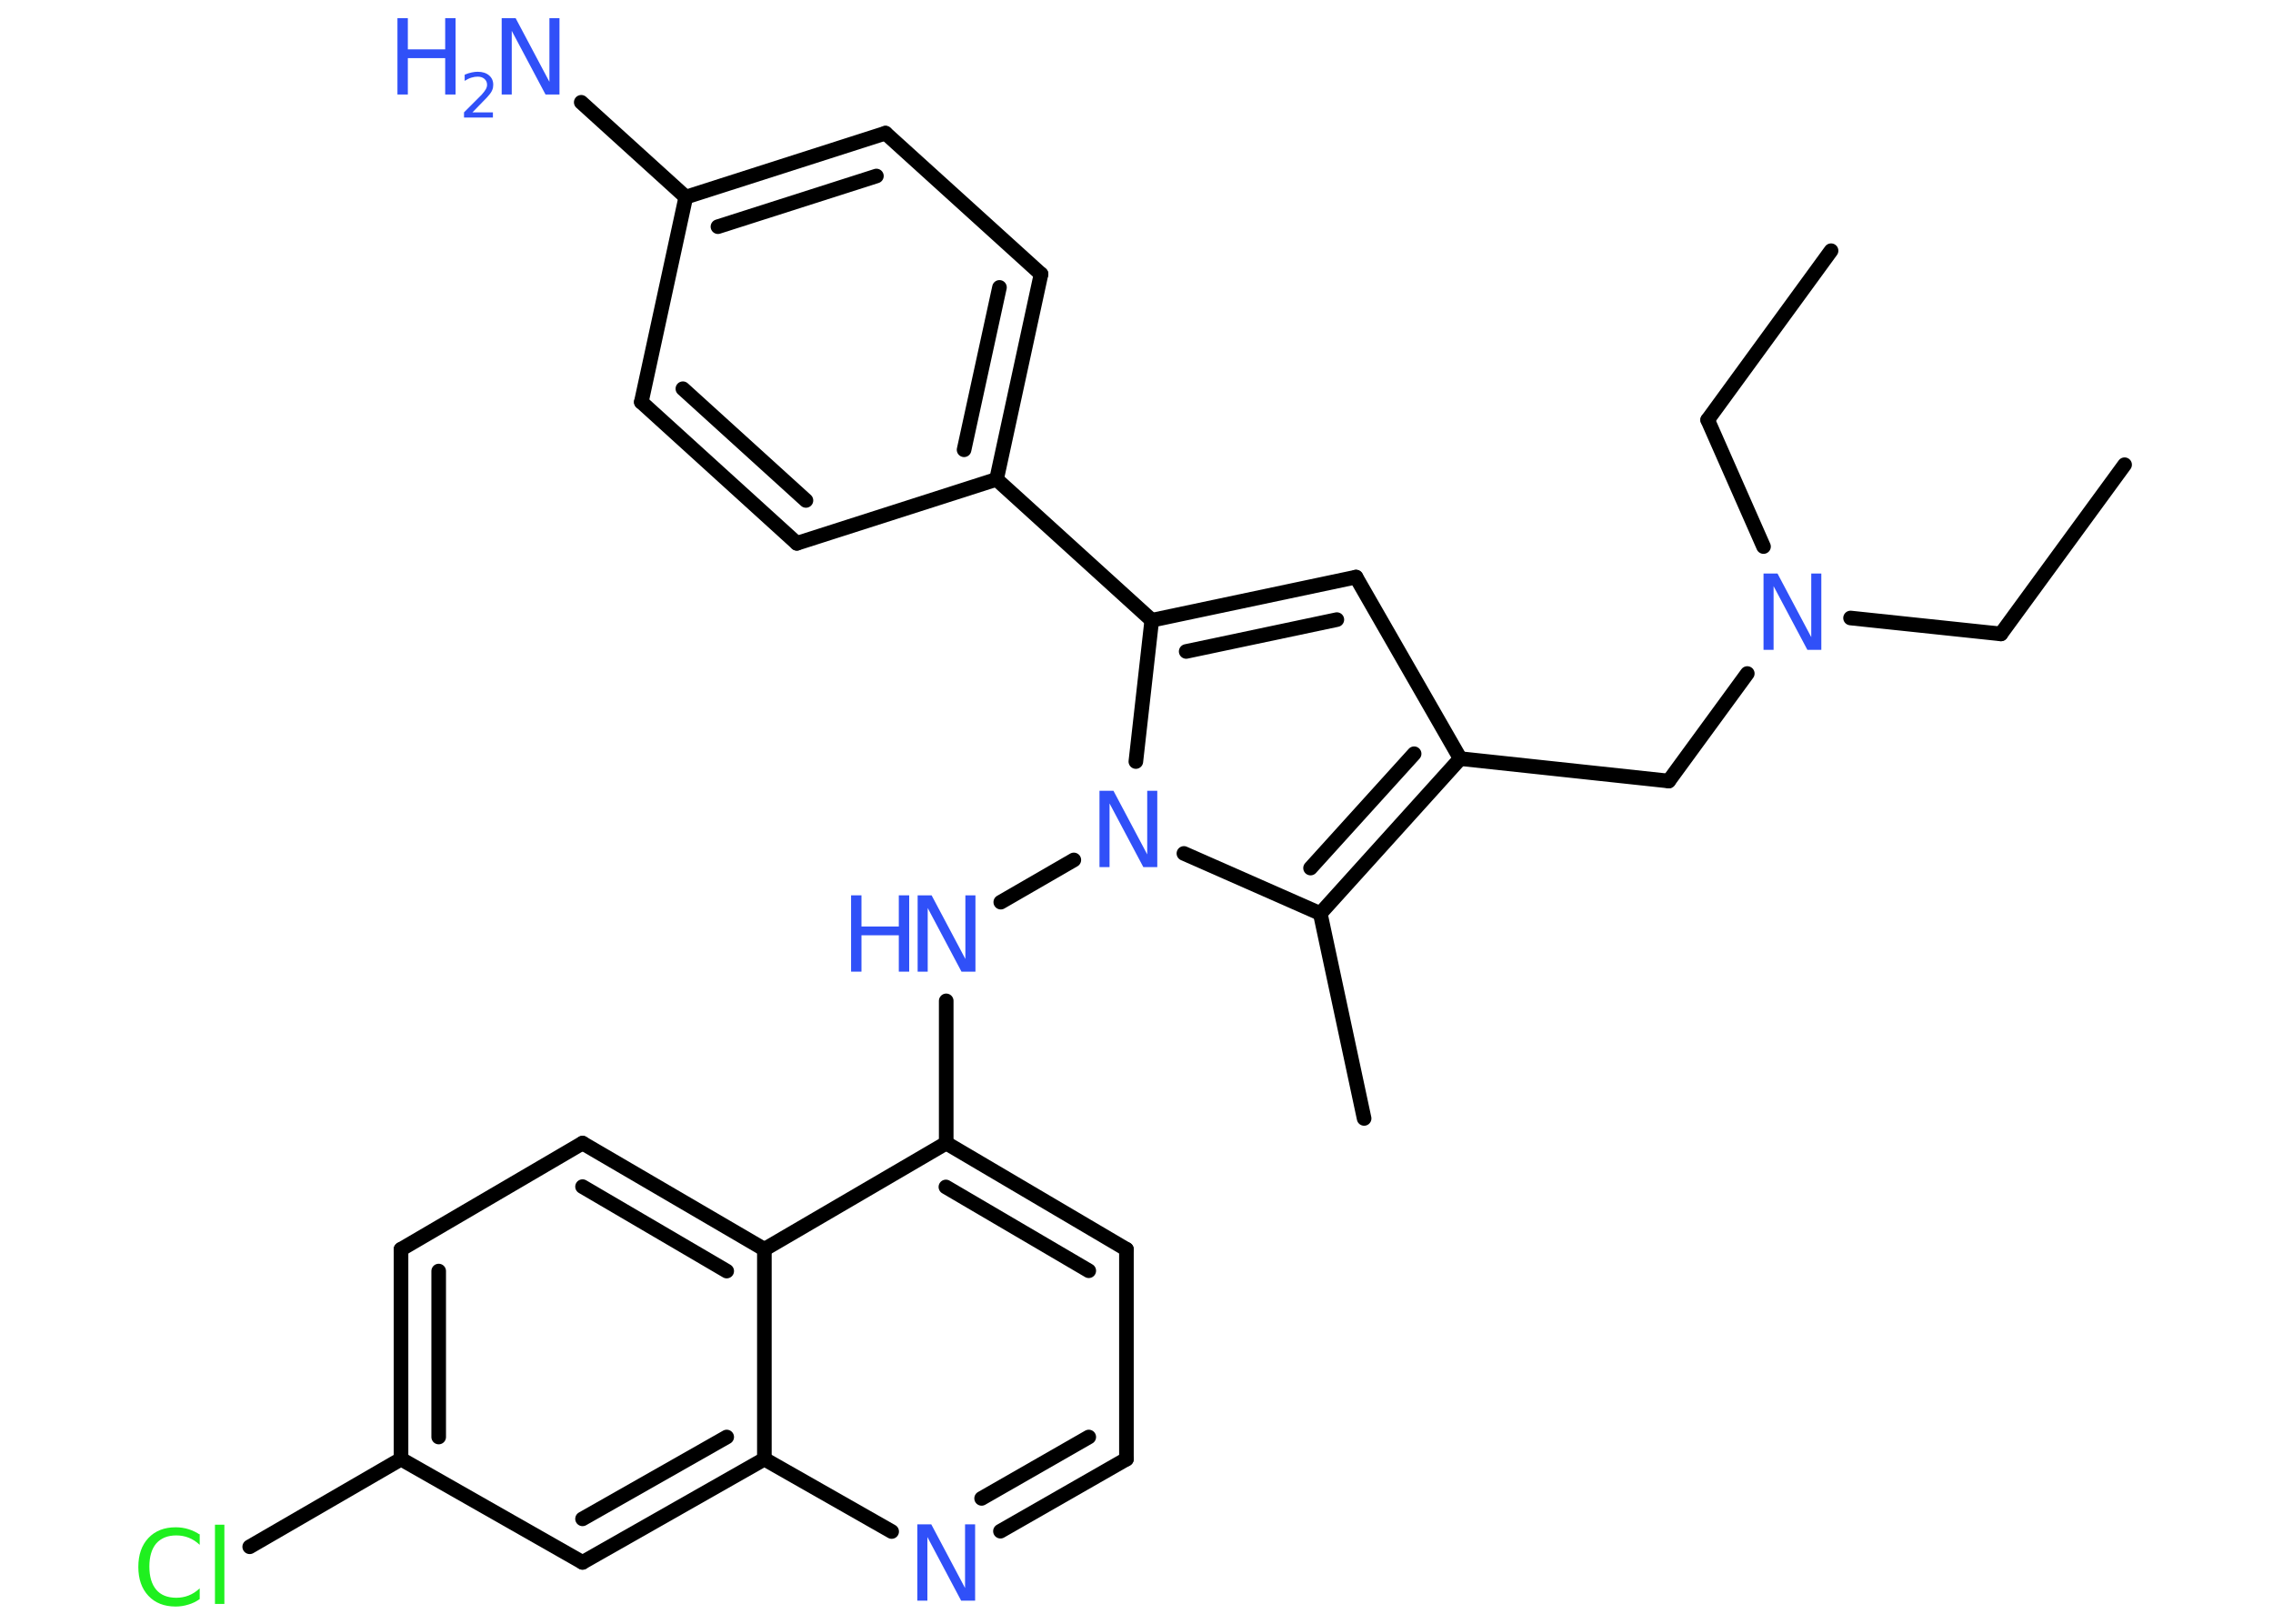 <?xml version='1.0' encoding='UTF-8'?>
<!DOCTYPE svg PUBLIC "-//W3C//DTD SVG 1.1//EN" "http://www.w3.org/Graphics/SVG/1.1/DTD/svg11.dtd">
<svg version='1.2' xmlns='http://www.w3.org/2000/svg' xmlns:xlink='http://www.w3.org/1999/xlink' width='70.0mm' height='50.0mm' viewBox='0 0 70.0 50.0'>
  <desc>Generated by the Chemistry Development Kit (http://github.com/cdk)</desc>
  <g stroke-linecap='round' stroke-linejoin='round' stroke='#000000' stroke-width='.45' fill='#3050F8'>
    <rect x='.0' y='.0' width='70.0' height='50.0' fill='#FFFFFF' stroke='none'/>
    <g id='mol1' class='mol'>
      <line id='mol1bnd1' class='bond' x1='65.43' y1='14.31' x2='61.62' y2='19.52'/>
      <line id='mol1bnd2' class='bond' x1='61.62' y1='19.52' x2='56.99' y2='19.03'/>
      <line id='mol1bnd3' class='bond' x1='54.31' y1='16.83' x2='52.59' y2='12.93'/>
      <line id='mol1bnd4' class='bond' x1='52.59' y1='12.93' x2='56.39' y2='7.72'/>
      <line id='mol1bnd5' class='bond' x1='53.81' y1='20.74' x2='51.39' y2='24.05'/>
      <line id='mol1bnd6' class='bond' x1='51.39' y1='24.05' x2='44.97' y2='23.36'/>
      <line id='mol1bnd7' class='bond' x1='44.97' y1='23.36' x2='41.76' y2='17.77'/>
      <g id='mol1bnd8' class='bond'>
        <line x1='41.76' y1='17.77' x2='35.47' y2='19.1'/>
        <line x1='41.17' y1='19.08' x2='36.53' y2='20.06'/>
      </g>
      <line id='mol1bnd9' class='bond' x1='35.47' y1='19.1' x2='30.69' y2='14.76'/>
      <g id='mol1bnd10' class='bond'>
        <line x1='30.69' y1='14.76' x2='32.06' y2='8.44'/>
        <line x1='29.69' y1='13.85' x2='30.78' y2='8.85'/>
      </g>
      <line id='mol1bnd11' class='bond' x1='32.06' y1='8.44' x2='27.27' y2='4.1'/>
      <g id='mol1bnd12' class='bond'>
        <line x1='27.27' y1='4.1' x2='21.12' y2='6.07'/>
        <line x1='26.99' y1='5.42' x2='22.11' y2='6.98'/>
      </g>
      <line id='mol1bnd13' class='bond' x1='21.12' y1='6.07' x2='17.9' y2='3.15'/>
      <line id='mol1bnd14' class='bond' x1='21.12' y1='6.07' x2='19.75' y2='12.38'/>
      <g id='mol1bnd15' class='bond'>
        <line x1='19.75' y1='12.38' x2='24.54' y2='16.73'/>
        <line x1='21.03' y1='11.97' x2='24.82' y2='15.41'/>
      </g>
      <line id='mol1bnd16' class='bond' x1='30.69' y1='14.76' x2='24.54' y2='16.73'/>
      <line id='mol1bnd17' class='bond' x1='35.47' y1='19.1' x2='34.98' y2='23.45'/>
      <line id='mol1bnd18' class='bond' x1='33.07' y1='26.48' x2='30.82' y2='27.78'/>
      <line id='mol1bnd19' class='bond' x1='29.14' y1='30.82' x2='29.14' y2='35.2'/>
      <g id='mol1bnd20' class='bond'>
        <line x1='34.69' y1='38.47' x2='29.14' y2='35.2'/>
        <line x1='33.53' y1='39.13' x2='29.13' y2='36.55'/>
      </g>
      <line id='mol1bnd21' class='bond' x1='34.69' y1='38.47' x2='34.69' y2='44.93'/>
      <g id='mol1bnd22' class='bond'>
        <line x1='30.81' y1='47.15' x2='34.69' y2='44.93'/>
        <line x1='30.23' y1='46.14' x2='33.53' y2='44.25'/>
      </g>
      <line id='mol1bnd23' class='bond' x1='27.46' y1='47.16' x2='23.54' y2='44.93'/>
      <g id='mol1bnd24' class='bond'>
        <line x1='17.94' y1='48.11' x2='23.54' y2='44.93'/>
        <line x1='17.94' y1='46.77' x2='22.38' y2='44.25'/>
      </g>
      <line id='mol1bnd25' class='bond' x1='17.94' y1='48.11' x2='12.35' y2='44.93'/>
      <line id='mol1bnd26' class='bond' x1='12.35' y1='44.93' x2='7.69' y2='47.63'/>
      <g id='mol1bnd27' class='bond'>
        <line x1='12.35' y1='38.47' x2='12.35' y2='44.93'/>
        <line x1='13.51' y1='39.14' x2='13.51' y2='44.25'/>
      </g>
      <line id='mol1bnd28' class='bond' x1='12.35' y1='38.47' x2='17.94' y2='35.2'/>
      <g id='mol1bnd29' class='bond'>
        <line x1='23.54' y1='38.47' x2='17.94' y2='35.2'/>
        <line x1='22.38' y1='39.14' x2='17.94' y2='36.54'/>
      </g>
      <line id='mol1bnd30' class='bond' x1='29.14' y1='35.2' x2='23.54' y2='38.47'/>
      <line id='mol1bnd31' class='bond' x1='23.54' y1='44.93' x2='23.54' y2='38.47'/>
      <line id='mol1bnd32' class='bond' x1='36.46' y1='26.28' x2='40.66' y2='28.13'/>
      <g id='mol1bnd33' class='bond'>
        <line x1='40.66' y1='28.13' x2='44.97' y2='23.36'/>
        <line x1='40.36' y1='26.73' x2='43.55' y2='23.21'/>
      </g>
      <line id='mol1bnd34' class='bond' x1='40.66' y1='28.13' x2='42.01' y2='34.44'/>
      <path id='mol1atm3' class='atom' d='M54.31 17.66h.43l1.04 1.96v-1.96h.31v2.35h-.43l-1.04 -1.96v1.96h-.31v-2.35z' stroke='none'/>
      <g id='mol1atm14' class='atom'>
        <path d='M15.45 .56h.43l1.04 1.96v-1.96h.31v2.35h-.43l-1.04 -1.96v1.96h-.31v-2.35z' stroke='none'/>
        <path d='M12.24 .56h.32v.96h1.15v-.96h.32v2.35h-.32v-1.12h-1.15v1.12h-.32v-2.35z' stroke='none'/>
        <path d='M14.52 3.46h.66v.16h-.89v-.16q.11 -.11 .3 -.3q.19 -.19 .24 -.24q.09 -.1 .13 -.17q.04 -.07 .04 -.14q.0 -.11 -.08 -.18q-.08 -.07 -.21 -.07q-.09 .0 -.19 .03q-.1 .03 -.21 .1v-.19q.12 -.05 .22 -.07q.1 -.02 .18 -.02q.22 .0 .35 .11q.13 .11 .13 .29q.0 .09 -.03 .16q-.03 .08 -.12 .18q-.02 .03 -.15 .16q-.13 .13 -.36 .37z' stroke='none'/>
      </g>
      <path id='mol1atm17' class='atom' d='M33.86 24.35h.43l1.04 1.96v-1.96h.31v2.35h-.43l-1.04 -1.96v1.96h-.31v-2.35z' stroke='none'/>
      <g id='mol1atm18' class='atom'>
        <path d='M28.26 27.57h.43l1.04 1.96v-1.96h.31v2.35h-.43l-1.04 -1.96v1.96h-.31v-2.35z' stroke='none'/>
        <path d='M26.21 27.57h.32v.96h1.15v-.96h.32v2.35h-.32v-1.12h-1.15v1.12h-.32v-2.35z' stroke='none'/>
      </g>
      <path id='mol1atm22' class='atom' d='M28.25 46.94h.43l1.04 1.96v-1.96h.31v2.35h-.43l-1.04 -1.96v1.96h-.31v-2.35z' stroke='none'/>
      <path id='mol1atm26' class='atom' d='M6.15 47.23v.34q-.16 -.15 -.34 -.22q-.18 -.07 -.38 -.07q-.4 .0 -.62 .25q-.21 .25 -.21 .71q.0 .46 .21 .71q.21 .25 .62 .25q.2 .0 .38 -.07q.18 -.07 .34 -.22v.33q-.17 .12 -.35 .17q-.19 .06 -.39 .06q-.53 .0 -.84 -.33q-.31 -.33 -.31 -.89q.0 -.56 .31 -.89q.31 -.33 .84 -.33q.21 .0 .4 .06q.19 .06 .35 .17zM6.62 46.95h.29v2.44h-.29v-2.44z' stroke='none' fill='#1FF01F'/>
    </g>
  </g>
</svg>
